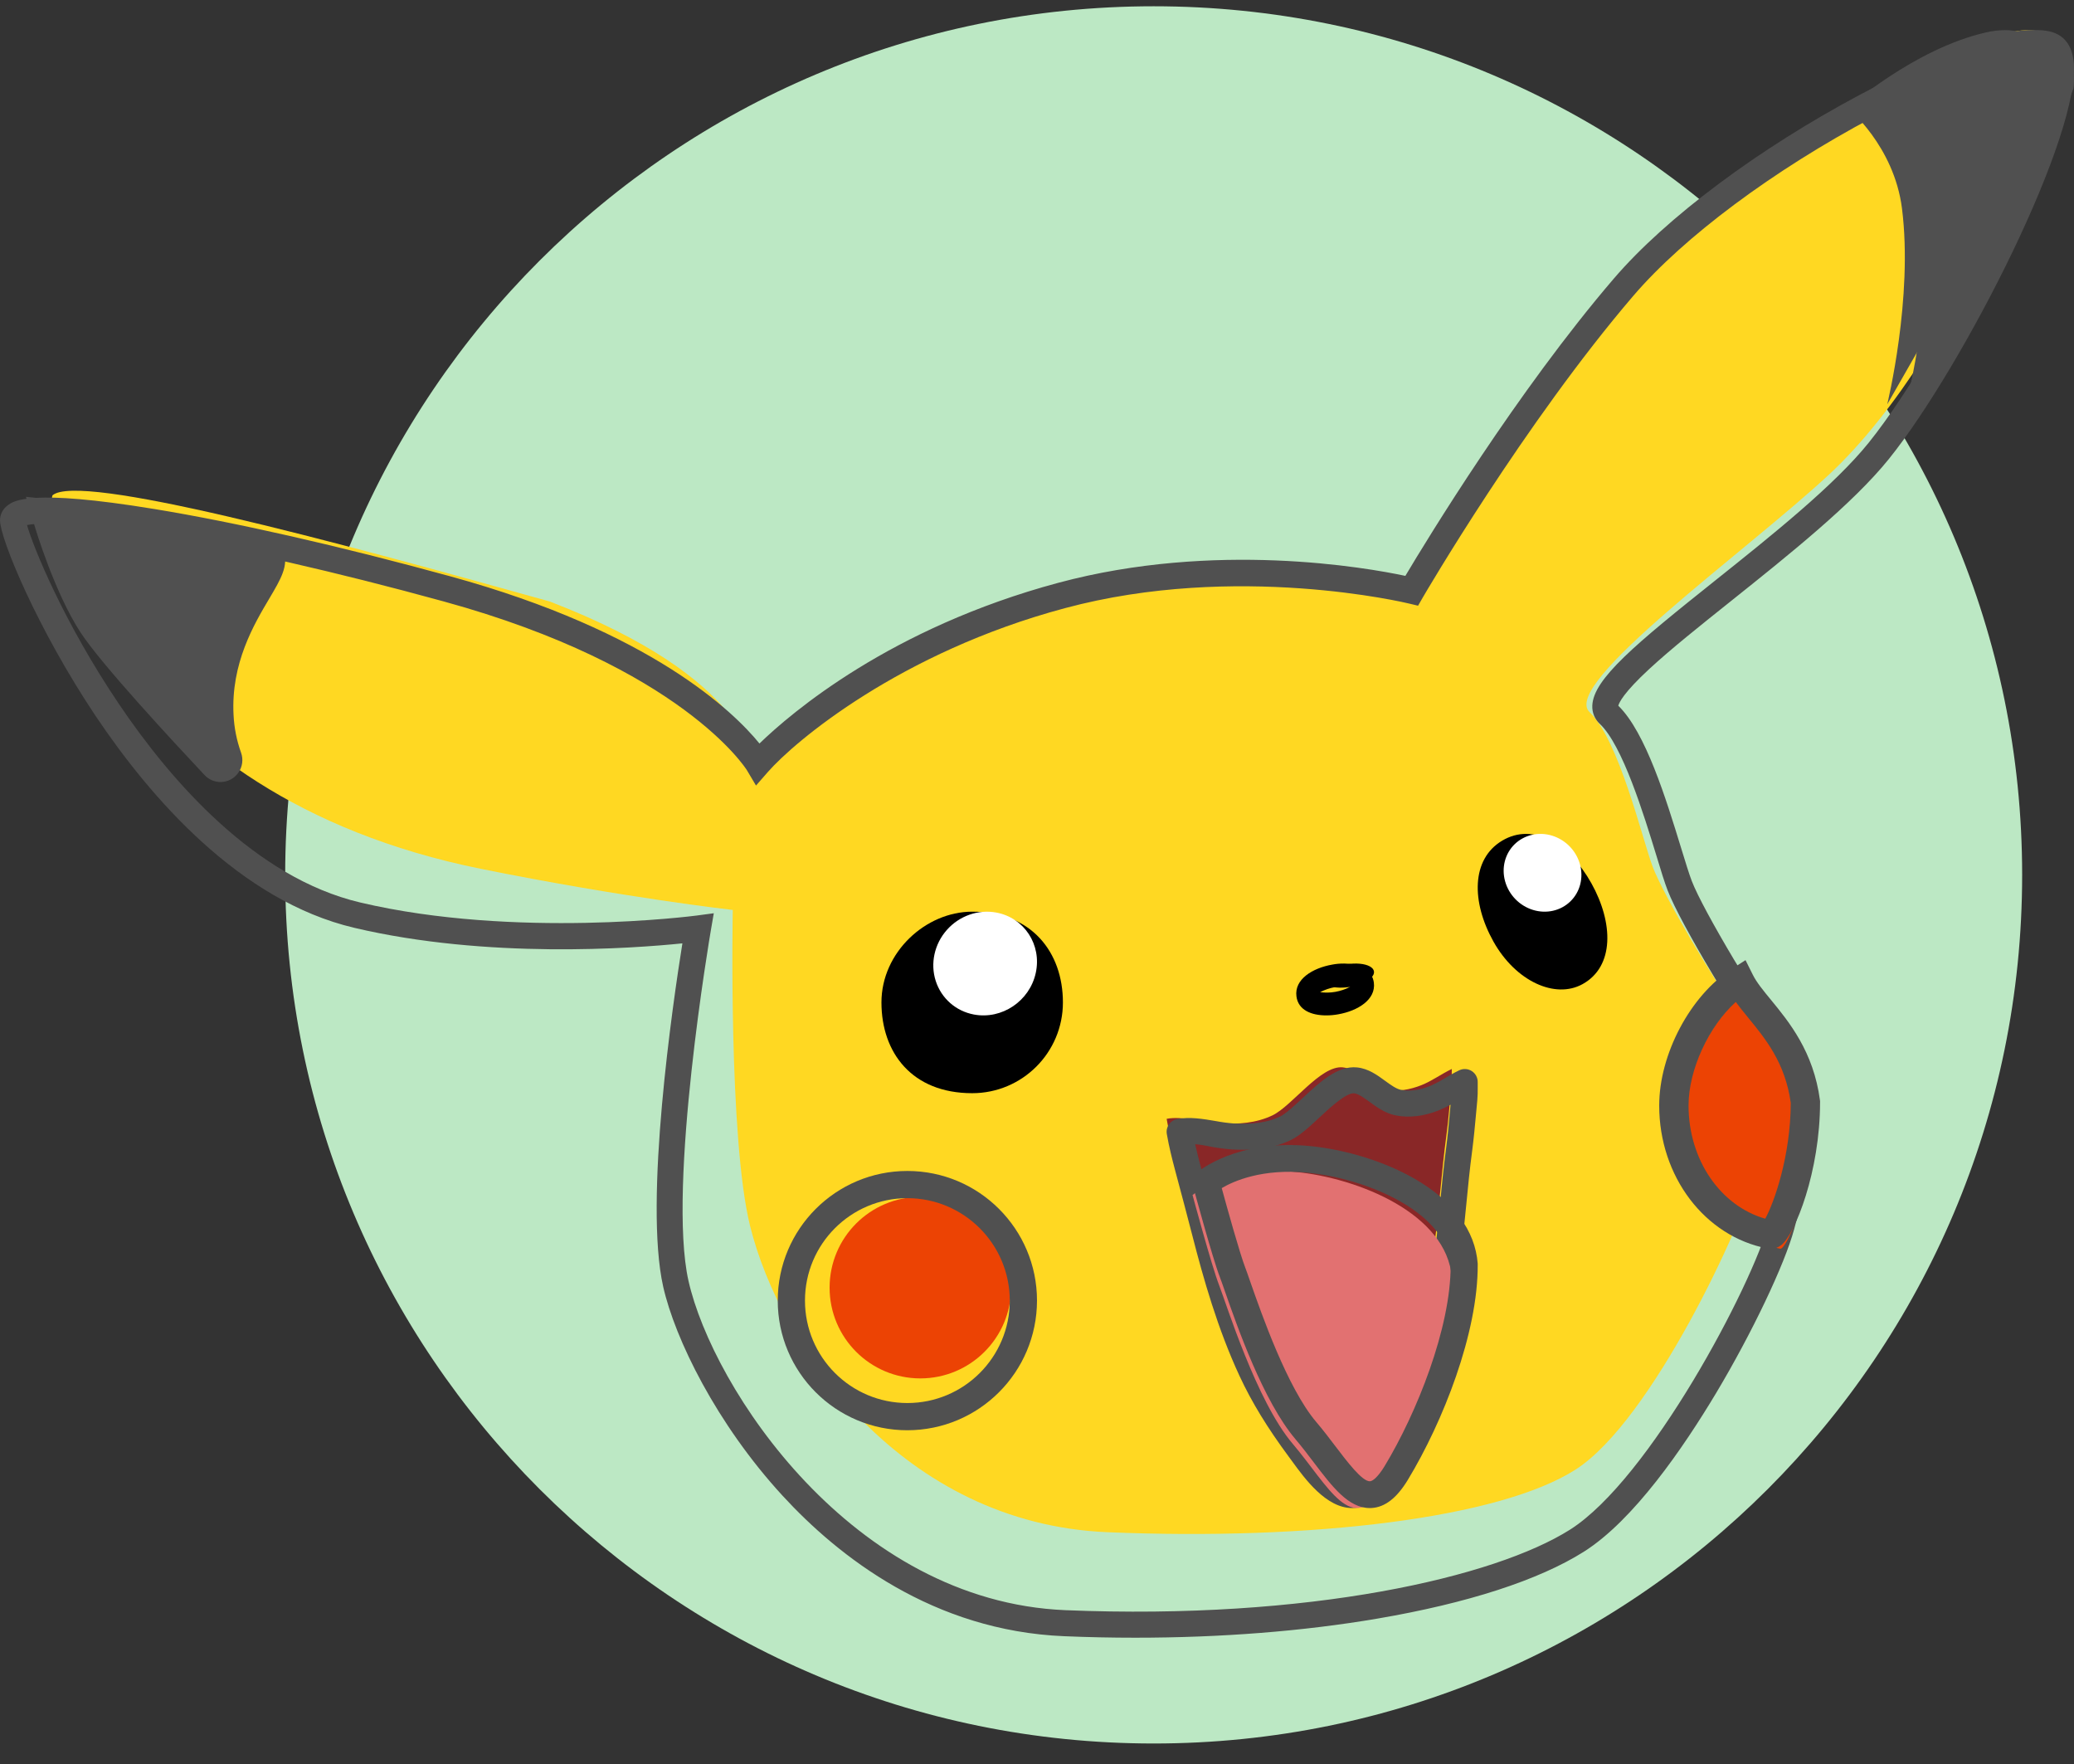 <?xml version="1.0" encoding="UTF-8"?>
<svg width="87px" height="74px" viewBox="0 0 87 74" version="1.1" xmlns="http://www.w3.org/2000/svg" xmlns:xlink="http://www.w3.org/1999/xlink">
    <rect x="0" y="0" width="87" height="74" fill="#333333" stroke="none"/>
    <!-- Generator: Sketch 49.3 (51167) - http://www.bohemiancoding.com/sketch -->
    <title>3 神奇宝贝-01</title>
    <desc>Created with Sketch.</desc>
    <defs></defs>
    <g id="Page-1" stroke="none" stroke-width="1" fill="none" fill-rule="evenodd">
        <g id="3-神奇宝贝-01" transform="translate(0, -2)" fill-rule="nonzero">
            <path d="M11.963,38.694 C11.963,58.814 28.273,75.125 48.394,75.125 C68.514,75.125 84.825,58.814 84.825,38.694 C84.825,18.573 68.514,2.263 48.394,2.263 C28.273,2.263 11.963,18.573 11.963,38.694 Z" id="Shape" fill="#BCE8C4"></path>
            <path d="M31.518,33.949 C31.518,33.949 31.518,30.485 23.057,27.226 C13.751,24.624 3.321,21.815 2.202,22.774 C1.848,23.665 4.756,35.33 20.185,38.443 C26.159,39.649 30.738,40.165 30.738,40.165 C30.738,40.165 30.552,49.706 31.461,53.406 C32.729,58.54 37.864,65.902 46.449,66.263 C55.034,66.623 62.93,65.673 66.105,63.628 C69.28,61.583 73.099,53.376 73.717,51.035 C74.334,48.693 74.355,46.541 73.119,44.833 C71.884,43.125 69.765,39.521 69.326,38.35 C68.887,37.18 67.915,33.038 66.68,31.868 C65.445,30.698 73.213,25.167 76.732,21.897 C82.385,16.639 87.132,4.471 85.633,3.391 C84.133,2.311 72.224,8.188 67.083,15.494 C63.395,20.737 59.36,27.191 59.36,27.191 C59.36,27.191 52.445,25.068 45.858,26.868 C39.272,28.669 32.342,32.985 31.518,33.949 Z" id="Shape" fill="#FFD822"></path>
            <path d="M47.618,70.688 C46.634,70.688 45.641,70.667 44.641,70.625 C39.146,70.399 35.18,67.294 32.824,64.729 C30.051,61.711 28.312,58.15 27.819,55.963 C27.008,52.36 28.224,44.072 28.625,41.566 C26.55,41.778 20.441,42.229 14.861,40.914 C10.055,39.782 6.309,35.456 4.01,32.027 C1.562,28.369 0,24.585 0,23.82 C0.001,23.575 0.119,23.344 0.318,23.2 C0.57,23.006 1.242,22.491 6.47,23.348 C9.874,23.905 14.284,24.908 18.888,26.171 C27.332,28.489 30.777,31.857 31.858,33.184 C33.188,31.896 37.348,28.337 44.389,26.445 C50.965,24.678 57.317,25.805 58.952,26.153 C59.856,24.635 63.636,18.421 67.692,13.69 C69.889,11.126 73.761,8.239 78.051,5.957 C79.9,4.974 81.705,4.182 83.125,3.726 C85.352,3.012 86.091,3.271 86.454,3.527 C86.735,3.728 86.914,4.056 86.976,4.501 C87.394,7.523 82.311,17.432 79.233,21.252 C77.713,23.138 75.017,25.287 72.644,27.183 C71.333,28.229 70.096,29.216 69.2,30.043 C68.1,31.057 67.915,31.475 67.884,31.599 C69.03,32.711 69.89,35.516 70.521,37.572 C70.699,38.153 70.853,38.655 70.966,38.949 C71.434,40.171 73.793,44.127 75.174,46.006 C76.722,48.114 75.979,50.88 75.261,53.556 C74.865,55.027 73.49,57.915 71.99,60.423 C70.606,62.734 68.524,65.766 66.438,67.082 C64.551,68.273 61.558,69.243 57.784,69.886 C54.676,70.417 51.207,70.688 47.618,70.688 Z M29.942,40.303 L29.817,41.031 C29.798,41.138 27.988,51.744 28.88,55.719 C29.89,60.206 35.74,69.158 44.685,69.533 C54.949,69.957 62.715,68.143 65.855,66.158 C69.197,64.046 73.494,55.93 74.207,53.272 C74.888,50.735 75.531,48.336 74.294,46.652 C72.966,44.839 70.492,40.749 69.952,39.339 C69.826,39.01 69.671,38.516 69.484,37.891 C68.951,36.154 68.058,33.245 67.107,32.359 C66.895,32.163 66.781,31.882 66.794,31.593 C66.837,30.476 68.599,29.019 71.971,26.33 C74.302,24.47 76.946,22.36 78.389,20.567 C80.054,18.499 82.269,14.707 83.9,11.124 C84.723,9.318 85.329,7.719 85.652,6.498 C86.115,4.748 85.831,4.421 85.828,4.418 C85.487,4.177 83.181,4.469 78.564,6.922 C74.388,9.139 70.633,11.936 68.52,14.401 C63.958,19.725 59.733,26.974 59.691,27.046 L59.485,27.404 L59.09,27.31 C59.019,27.293 51.869,25.573 44.672,27.507 C37.751,29.359 33.33,33.098 32.206,34.383 L31.713,34.947 L31.33,34.302 C31.289,34.235 28.582,29.962 18.6,27.222 C14.104,25.987 9.78,25.001 6.433,24.445 C2.792,23.843 1.53,23.94 1.134,24.021 C1.387,24.933 2.669,28.088 4.985,31.521 C7.16,34.746 10.684,38.808 15.111,39.852 C21.616,41.386 29.133,40.412 29.209,40.401 L29.942,40.303 Z" id="Shape" fill="#505050"></path>
            <path d="M76.125,48.691 C76.125,51.789 74.939,54.426 74.678,54.374 C72.414,53.927 70.688,51.621 70.688,48.844 C70.688,46.757 71.961,44.466 73.405,43.5 C74.001,44.738 75.769,45.903 76.125,48.691 Z" id="Shape" fill="#EC4304"></path>
            <path d="M74.273,54.375 C74.23,54.375 74.188,54.371 74.146,54.364 C71.512,53.862 69.6,51.341 69.6,48.37 C69.6,46.216 70.904,43.759 72.634,42.644 L73.221,42.27 L73.528,42.886 C73.687,43.205 73.968,43.547 74.293,43.942 C75.044,44.857 76.074,46.109 76.344,48.148 L76.348,48.186 L76.348,48.224 C76.348,51.137 75.297,53.76 74.725,54.218 C74.598,54.32 74.438,54.376 74.273,54.375 Z M72.812,44.025 C71.683,45.046 70.831,46.859 70.831,48.368 C70.831,50.639 72.165,52.576 74.049,53.114 C74.411,52.458 75.11,50.511 75.119,48.257 C74.885,46.571 74.057,45.568 73.331,44.681 C73.149,44.457 72.971,44.242 72.812,44.025 Z M78.287,6.473 C78.287,6.473 80.303,8.035 80.65,10.629 C81.144,14.325 80.008,18.728 80.008,18.728 L85.517,9.574 L86.979,5.703 C86.979,5.703 87.413,2.682 84.295,3.362 C81.176,4.042 78.287,6.473 78.287,6.473 Z" id="Shape" fill="#505050"></path>
            <path d="M83.324,5.86 L82.327,8.633 L81.926,9.334 C81.709,8.509 81.378,7.72 80.944,6.99 C81.69,6.518 82.489,6.138 83.324,5.861 L83.324,5.86 Z M84.109,3.263 C83.837,3.266 83.566,3.299 83.301,3.362 C80.292,4.047 77.504,6.524 77.504,6.524 C77.504,6.524 79.449,8.109 79.784,10.74 C80.26,14.491 79.165,18.959 79.165,18.959 L84.481,9.67 L85.893,5.743 C85.893,5.743 86.231,3.263 84.11,3.263 L84.109,3.263 Z M10.829,25.191 C11.079,25.883 8.556,28.11 8.747,31.77 C8.776,32.386 8.894,32.994 9.099,33.575 C9.115,33.62 9.098,33.671 9.058,33.697 C9.018,33.723 8.965,33.716 8.933,33.681 C7.835,32.487 4.794,29.154 3.964,27.852 C2.945,26.254 2.175,23.582 2.175,23.582 C2.175,23.582 10.58,24.5 10.829,25.191 Z" id="Shape" fill="#505050"></path>
            <path d="M9.251,34.799 C8.999,34.799 8.758,34.695 8.585,34.512 C7.312,33.156 4.256,29.872 3.377,28.524 C2.275,26.833 1.469,24.118 1.436,24.006 L1.087,22.837 L2.299,22.967 C2.321,22.967 4.505,23.203 6.691,23.52 C7.985,23.712 9.031,23.888 9.8,24.056 C11.217,24.365 11.706,24.612 11.892,25.117 C12.116,25.722 11.774,26.297 11.303,27.093 C10.657,28.18 9.682,29.822 9.797,31.986 C9.823,32.525 9.929,33.057 10.111,33.565 C10.213,33.847 10.172,34.161 10,34.407 C9.829,34.652 9.548,34.799 9.248,34.8 L9.251,34.799 Z M3.389,24.727 C3.706,25.605 4.189,26.794 4.738,27.635 C5.286,28.476 6.862,30.249 8.158,31.658 C8.153,29.212 9.237,27.381 9.909,26.26 C9.994,26.115 10.09,25.954 10.17,25.811 C9.046,25.493 6.169,25.056 3.389,24.727 Z" id="Shape" fill="#505050"></path>
            <path d="M34.8,56.006 C34.8,58.108 36.504,59.812 38.606,59.812 C40.708,59.812 42.413,58.108 42.413,56.006 C42.413,53.904 40.708,52.2 38.606,52.2 C36.504,52.2 34.8,53.904 34.8,56.006 Z" id="Shape" fill="#EC4304"></path>
            <path d="M38.062,61.987 C35.059,61.987 32.625,59.553 32.625,56.55 C32.625,53.547 35.059,51.112 38.062,51.112 C41.066,51.112 43.5,53.547 43.5,56.55 C43.496,59.552 41.064,61.984 38.062,61.987 Z M38.062,52.253 C35.69,52.253 33.767,54.176 33.767,56.549 C33.767,58.922 35.69,60.845 38.062,60.845 C40.435,60.845 42.358,58.922 42.358,56.549 C42.355,54.178 40.434,52.256 38.062,52.253 Z" id="Shape" fill="#505050"></path>
            <path d="M44.587,44.044 C44.587,46.146 42.883,47.85 40.781,47.85 C38.251,47.85 36.975,46.146 36.975,44.044 C36.975,41.942 38.83,40.237 40.781,40.237 C43.276,40.237 44.587,41.942 44.587,44.044 Z" id="Shape" fill="#000000"></path>
            <path d="M40.856,44.551 C42.029,44.769 43.19,43.988 43.448,42.807 C43.707,41.626 42.966,40.492 41.794,40.274 C41.035,40.133 40.244,40.41 39.72,41.001 C39.196,41.592 39.017,42.408 39.251,43.14 C39.486,43.872 40.097,44.41 40.856,44.551 Z" id="Shape" fill="#FFFFFF"></path>
            <path d="M66.754,39.043 C67.684,40.705 67.725,42.536 66.384,43.276 C65.23,43.913 63.577,43.152 62.647,41.49 C61.717,39.828 61.711,38.032 63.016,37.257 C64.322,36.481 65.824,37.381 66.754,39.043 Z" id="Shape" fill="#000000"></path>
            <path d="M64.304,40.163 C64.869,40.337 65.467,40.201 65.874,39.806 C66.281,39.411 66.434,38.818 66.276,38.249 C66.119,37.68 65.673,37.223 65.109,37.049 C64.544,36.875 63.945,37.012 63.538,37.406 C63.132,37.801 62.978,38.395 63.136,38.963 C63.294,39.532 63.739,39.989 64.304,40.163 Z" id="Shape" fill="#FFFFFF"></path>
            <path d="M48.938,48.925 C49.617,48.795 50.482,49.084 51.184,49.119 C51.929,49.157 52.691,49.108 53.375,48.781 C54.197,48.389 55.395,46.675 56.324,46.766 C56.957,46.828 57.455,47.568 58.127,47.7 C58.628,47.799 59.152,47.7 59.626,47.513 C60.077,47.333 60.465,47.041 60.9,46.835 C60.893,47.065 60.9,47.312 60.882,47.545 C60.814,48.247 60.763,48.954 60.669,49.653 C60.475,51.098 60.38,52.567 60.194,54.02 C59.949,55.928 59.591,57.832 58.969,59.655 C58.641,60.599 58.242,61.516 57.776,62.4 C57.488,62.955 56.996,64.092 56.257,64.159 C55.333,64.243 54.417,62.851 53.959,62.235 C53.176,61.209 52.501,60.105 51.945,58.939 C51.085,57.088 50.507,55.121 50.001,53.147 C49.76,52.213 49.511,51.285 49.262,50.352 C49.139,49.885 49.016,49.385 48.938,48.925 Z" id="Shape" fill="#892727"></path>
            <path d="M56.719,65.25 C55.63,65.25 54.738,64.024 54.196,63.28 L54.067,63.104 C53.167,61.889 52.509,60.814 51.997,59.712 C51.078,57.734 50.48,55.626 50.018,53.826 C49.789,52.933 49.546,52.028 49.312,51.153 L49.281,51.036 C49.171,50.622 49.034,50.082 48.945,49.558 C48.896,49.267 49.088,48.99 49.378,48.935 C49.903,48.834 50.457,48.927 50.993,49.018 C51.245,49.066 51.499,49.1 51.754,49.12 C52.588,49.162 53.184,49.074 53.686,48.834 C53.928,48.719 54.284,48.386 54.629,48.066 C55.356,47.389 56.107,46.688 56.922,46.769 C57.394,46.815 57.769,47.087 58.099,47.329 C58.341,47.505 58.565,47.671 58.778,47.712 C59.125,47.782 59.538,47.727 59.972,47.554 C60.2,47.455 60.421,47.339 60.632,47.208 C60.818,47.1 61.005,46.987 61.214,46.889 C61.384,46.808 61.584,46.822 61.742,46.925 C61.9,47.029 61.993,47.207 61.987,47.396 L61.987,47.626 C61.987,47.793 61.987,47.966 61.97,48.143 C61.95,48.345 61.931,48.548 61.914,48.75 C61.869,49.248 61.82,49.761 61.754,50.27 C61.654,51.011 61.58,51.777 61.508,52.518 C61.44,53.212 61.37,53.929 61.28,54.635 C60.988,56.907 60.591,58.732 60.031,60.376 C59.694,61.346 59.284,62.289 58.805,63.196 C58.777,63.251 58.746,63.311 58.712,63.375 C58.376,64.042 57.816,65.158 56.847,65.243 C56.805,65.248 56.761,65.25 56.719,65.25 Z M50.135,49.989 C50.199,50.274 50.269,50.544 50.321,50.755 L50.352,50.871 C50.587,51.749 50.83,52.657 51.06,53.555 C51.51,55.308 52.086,57.356 52.972,59.254 C53.452,60.287 54.074,61.304 54.93,62.456 L55.065,62.643 C55.407,63.11 56.211,64.216 56.743,64.166 C57.108,64.133 57.546,63.26 57.734,62.888 C57.768,62.819 57.801,62.755 57.827,62.701 C58.281,61.842 58.669,60.95 58.988,60.032 C59.524,58.457 59.906,56.701 60.188,54.502 C60.281,53.813 60.346,53.101 60.413,52.418 C60.486,51.67 60.562,50.892 60.664,50.131 C60.729,49.647 60.774,49.144 60.817,48.658 L60.847,48.333 C60.689,48.421 60.526,48.5 60.358,48.568 C59.73,48.819 59.106,48.893 58.553,48.783 C58.109,48.695 57.758,48.439 57.448,48.213 C57.207,48.039 56.981,47.873 56.802,47.855 C56.474,47.826 55.797,48.452 55.35,48.867 C54.927,49.262 54.527,49.633 54.138,49.82 C53.266,50.237 52.321,50.243 51.686,50.21 C51.389,50.189 51.093,50.15 50.8,50.095 C50.584,50.048 50.352,50.009 50.135,49.989 Z" id="Shape" fill="#505050"></path>
            <path d="M50.025,52.122 C50.025,52.122 51.486,50.875 54.343,51.153 C56.969,51.405 60.693,52.904 60.9,55.579 C60.917,58.461 59.352,62.167 58.034,64.34 C56.716,66.513 55.742,64.34 54.223,62.551 C52.704,60.763 51.45,56.701 51.137,55.897 C50.825,55.094 50.025,52.122 50.025,52.122 Z" id="Shape" fill="#E27171"></path>
            <path d="M57.458,65.25 C56.566,65.25 55.89,64.363 55.113,63.339 C54.866,63.013 54.61,62.678 54.338,62.357 C52.992,60.769 51.898,57.636 51.373,56.13 C51.285,55.878 51.215,55.678 51.17,55.563 C50.854,54.743 50.077,51.862 50.044,51.74 C49.988,51.533 50.057,51.312 50.221,51.172 C50.288,51.115 51.895,49.774 54.948,50.067 C56.464,50.213 58.108,50.727 59.347,51.442 C60.967,52.378 61.881,53.607 61.987,54.998 L61.987,55.038 C62.004,57.907 60.526,61.642 59.054,64.071 C58.591,64.834 58.091,65.22 57.525,65.249 L57.458,65.25 Z M51.249,51.831 C51.473,52.651 52.004,54.565 52.235,55.163 C52.286,55.295 52.358,55.502 52.449,55.765 C52.914,57.094 54.001,60.211 55.211,61.637 C55.505,61.98 55.767,62.329 56.023,62.665 C56.497,63.289 57.143,64.144 57.468,64.127 C57.582,64.121 57.801,63.952 58.08,63.494 C59.422,61.278 60.86,57.7 60.852,55.064 C60.656,52.768 57.226,51.413 54.839,51.184 C52.951,51.003 51.756,51.532 51.249,51.831 Z" id="Shape" fill="#505050"></path>
            <path d="M55.464,43.09 C55.486,43.26 55.713,43.384 56.06,43.416 C56.407,43.448 56.821,43.382 57.146,43.244 C57.471,43.106 57.658,42.916 57.636,42.746 C57.614,42.577 57.387,42.452 57.04,42.42 C56.693,42.389 56.279,42.454 55.954,42.592 C55.629,42.73 55.442,42.92 55.464,43.09 Z" id="Shape" fill="#000000"></path>
            <path d="M55.633,44.587 C55.006,44.587 54.456,44.363 54.383,43.789 C54.288,43.07 55.065,42.603 55.873,42.459 C56.217,42.391 56.569,42.398 56.911,42.478 C57.475,42.631 57.603,43.002 57.63,43.211 C57.725,43.931 56.947,44.398 56.139,44.541 C55.972,44.572 55.802,44.587 55.633,44.587 Z M55.375,43.613 C55.806,43.671 56.241,43.593 56.638,43.389 C56.208,43.331 55.772,43.408 55.375,43.613 Z" id="Shape" fill="#000000"></path>
        </g>
    </g>
</svg>